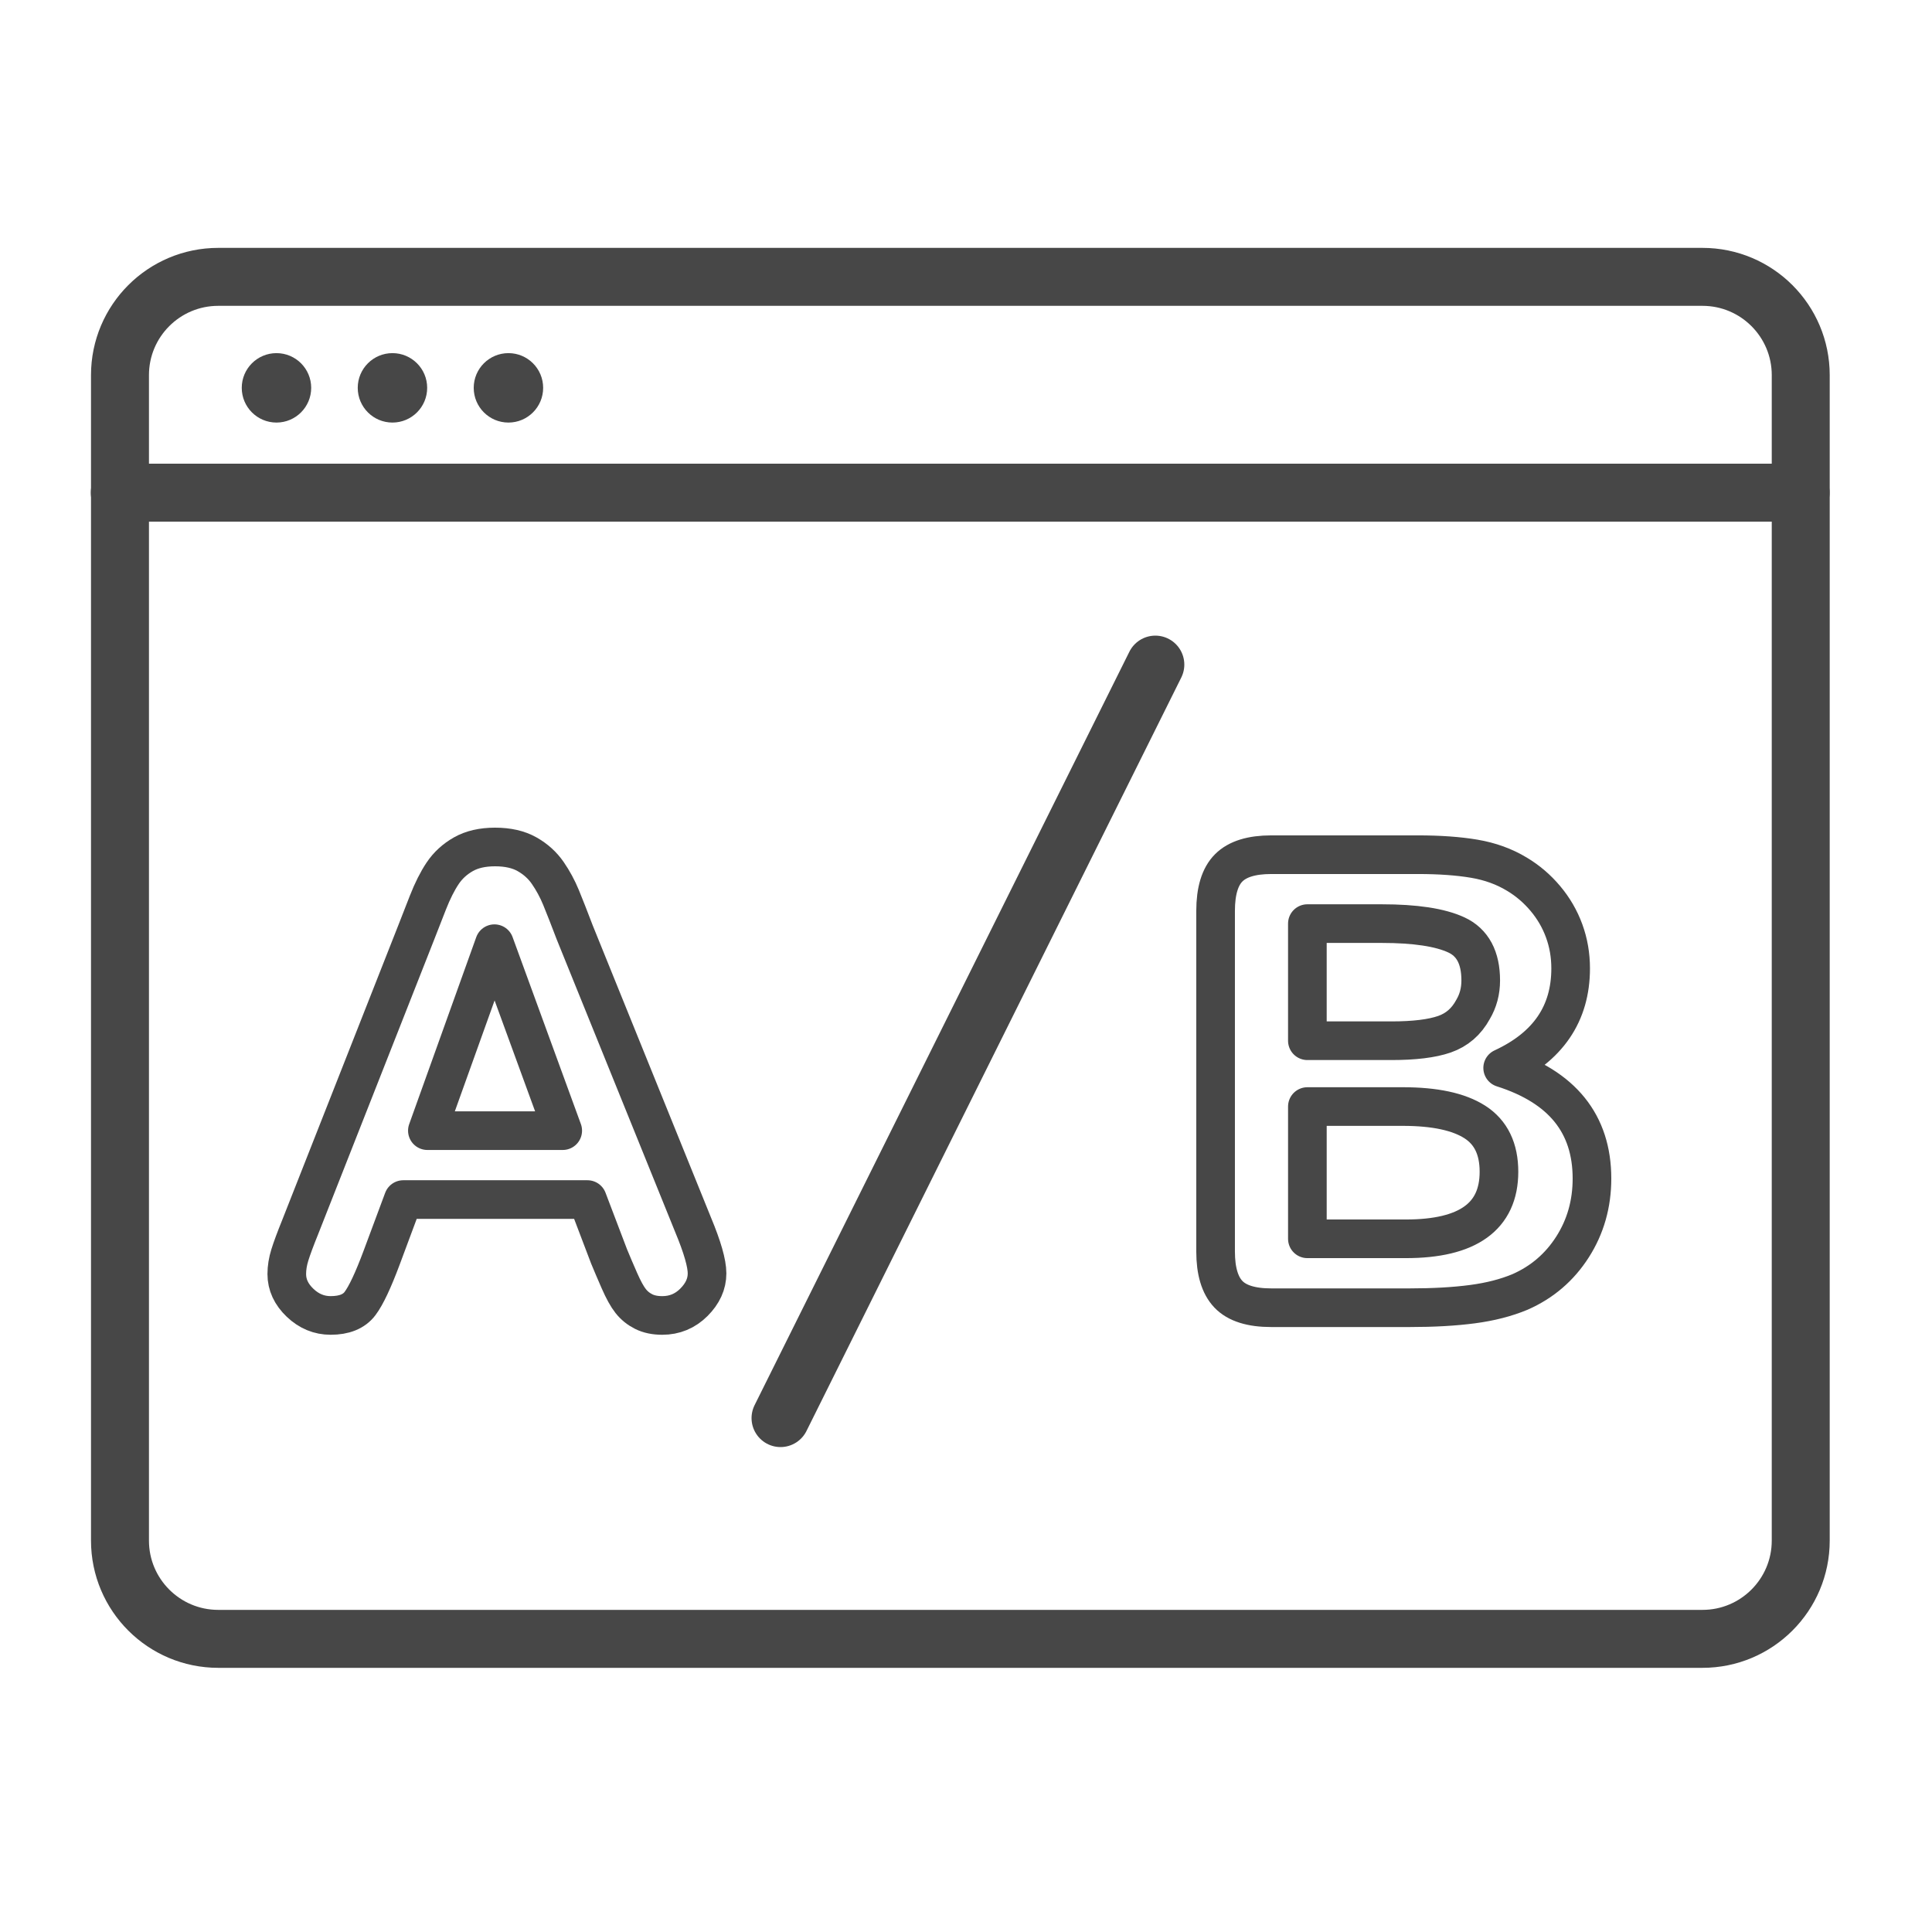 <?xml version="1.0" ?><svg enable-background="new 0 0 500 500" id="Layer_1" version="1.1" viewBox="0 0 500 500" xml:space="preserve" xmlns="http://www.w3.org/2000/svg" xmlns:xlink="http://www.w3.org/1999/xlink"><g><g><path d="    M440.595,424.135H56.485c-14.047,0-25.434-11.387-25.434-25.434V97.085c0-14.047,11.387-25.434,25.434-25.434h384.11    c14.047,0,25.434,11.387,25.434,25.434V398.7C466.029,412.747,454.642,424.135,440.595,424.135z" fill="none" stroke="#474747" stroke-linecap="round" stroke-linejoin="round" stroke-miterlimit="10" stroke-width="15"/><line fill="none" stroke="#474747" stroke-linecap="round" stroke-linejoin="round" stroke-miterlimit="10" stroke-width="15" x1="31" x2="466" y1="127.5" y2="127.5"/><circle cx="71.551" cy="100.374" fill="#474747" r="8.985"/><circle cx="101.567" cy="100.374" fill="#474747" r="8.985"/><circle cx="131.583" cy="100.374" fill="#474747" r="8.985"/></g><line fill="none" stroke="#474747" stroke-linecap="round" stroke-linejoin="round" stroke-miterlimit="10" stroke-width="15" x1="299" x2="202" y1="172" y2="367"/><g><path d="    M157.629,325.161l-5.598-14.715h-47.664l-5.598,15.035c-2.187,5.866-4.052,9.824-5.598,11.876    c-1.547,2.052-4.079,3.079-7.597,3.079c-2.987,0-5.626-1.093-7.917-3.279c-2.293-2.185-3.439-4.665-3.439-7.437    c0-1.599,0.266-3.251,0.8-4.958c0.532-1.706,1.412-4.079,2.639-7.118l29.99-76.134c0.852-2.186,1.879-4.811,3.079-7.877    c1.2-3.065,2.479-5.61,3.839-7.637c1.36-2.026,3.145-3.665,5.358-4.919c2.212-1.252,4.945-1.879,8.197-1.879    c3.305,0,6.064,0.627,8.277,1.879c2.212,1.253,3.999,2.867,5.358,4.838c1.36,1.973,2.506,4.092,3.439,6.358    c0.932,2.267,2.119,5.292,3.559,9.077l30.629,75.654c2.399,5.758,3.599,9.944,3.599,12.556c0,2.719-1.134,5.212-3.399,7.478    c-2.267,2.265-4.998,3.399-8.197,3.399c-1.867,0-3.466-0.334-4.799-1c-1.333-0.667-2.453-1.572-3.359-2.719    c-0.907-1.146-1.879-2.905-2.919-5.278C159.268,329.067,158.375,326.974,157.629,325.161z M110.605,292.612h35.028l-17.674-48.384    L110.605,292.612z" fill="none" stroke="#474747" stroke-linecap="round" stroke-linejoin="round" stroke-miterlimit="10" stroke-width="10"/></g><g><path d="    M364.818,338.436H328.99c-5.172,0-8.865-1.16-11.076-3.479c-2.213-2.319-3.319-6.01-3.319-11.076v-88.13    c0-5.171,1.132-8.889,3.399-11.156c2.266-2.265,5.931-3.399,10.996-3.399h37.987c5.598,0,10.449,0.347,14.555,1.04    c4.105,0.694,7.784,2.027,11.036,3.999c2.772,1.653,5.225,3.746,7.358,6.278c2.132,2.533,3.759,5.332,4.878,8.397    c1.12,3.067,1.679,6.306,1.679,9.717c0,11.73-5.866,20.313-17.594,25.751c15.407,4.906,23.112,14.449,23.112,28.63    c0,6.558-1.679,12.463-5.038,17.714c-3.359,5.252-7.891,9.131-13.595,11.636c-3.573,1.493-7.677,2.547-12.316,3.159    C376.414,338.13,371.002,338.436,364.818,338.436z M338.347,239.03v30.31H360.1c5.918,0,10.489-0.56,13.715-1.679    c3.225-1.12,5.691-3.252,7.397-6.398c1.332-2.239,1.999-4.745,1.999-7.518c0-5.918-2.107-9.849-6.318-11.796    c-4.212-1.946-10.636-2.919-19.274-2.919H338.347z M363.059,286.374h-24.712v34.228h25.511c16.047,0,24.072-5.784,24.072-17.354    c0-5.918-2.079-10.209-6.238-12.876C377.534,287.707,371.322,286.374,363.059,286.374z" fill="none" stroke="#474747" stroke-linecap="round" stroke-linejoin="round" stroke-miterlimit="10" stroke-width="10"/></g></g></svg>